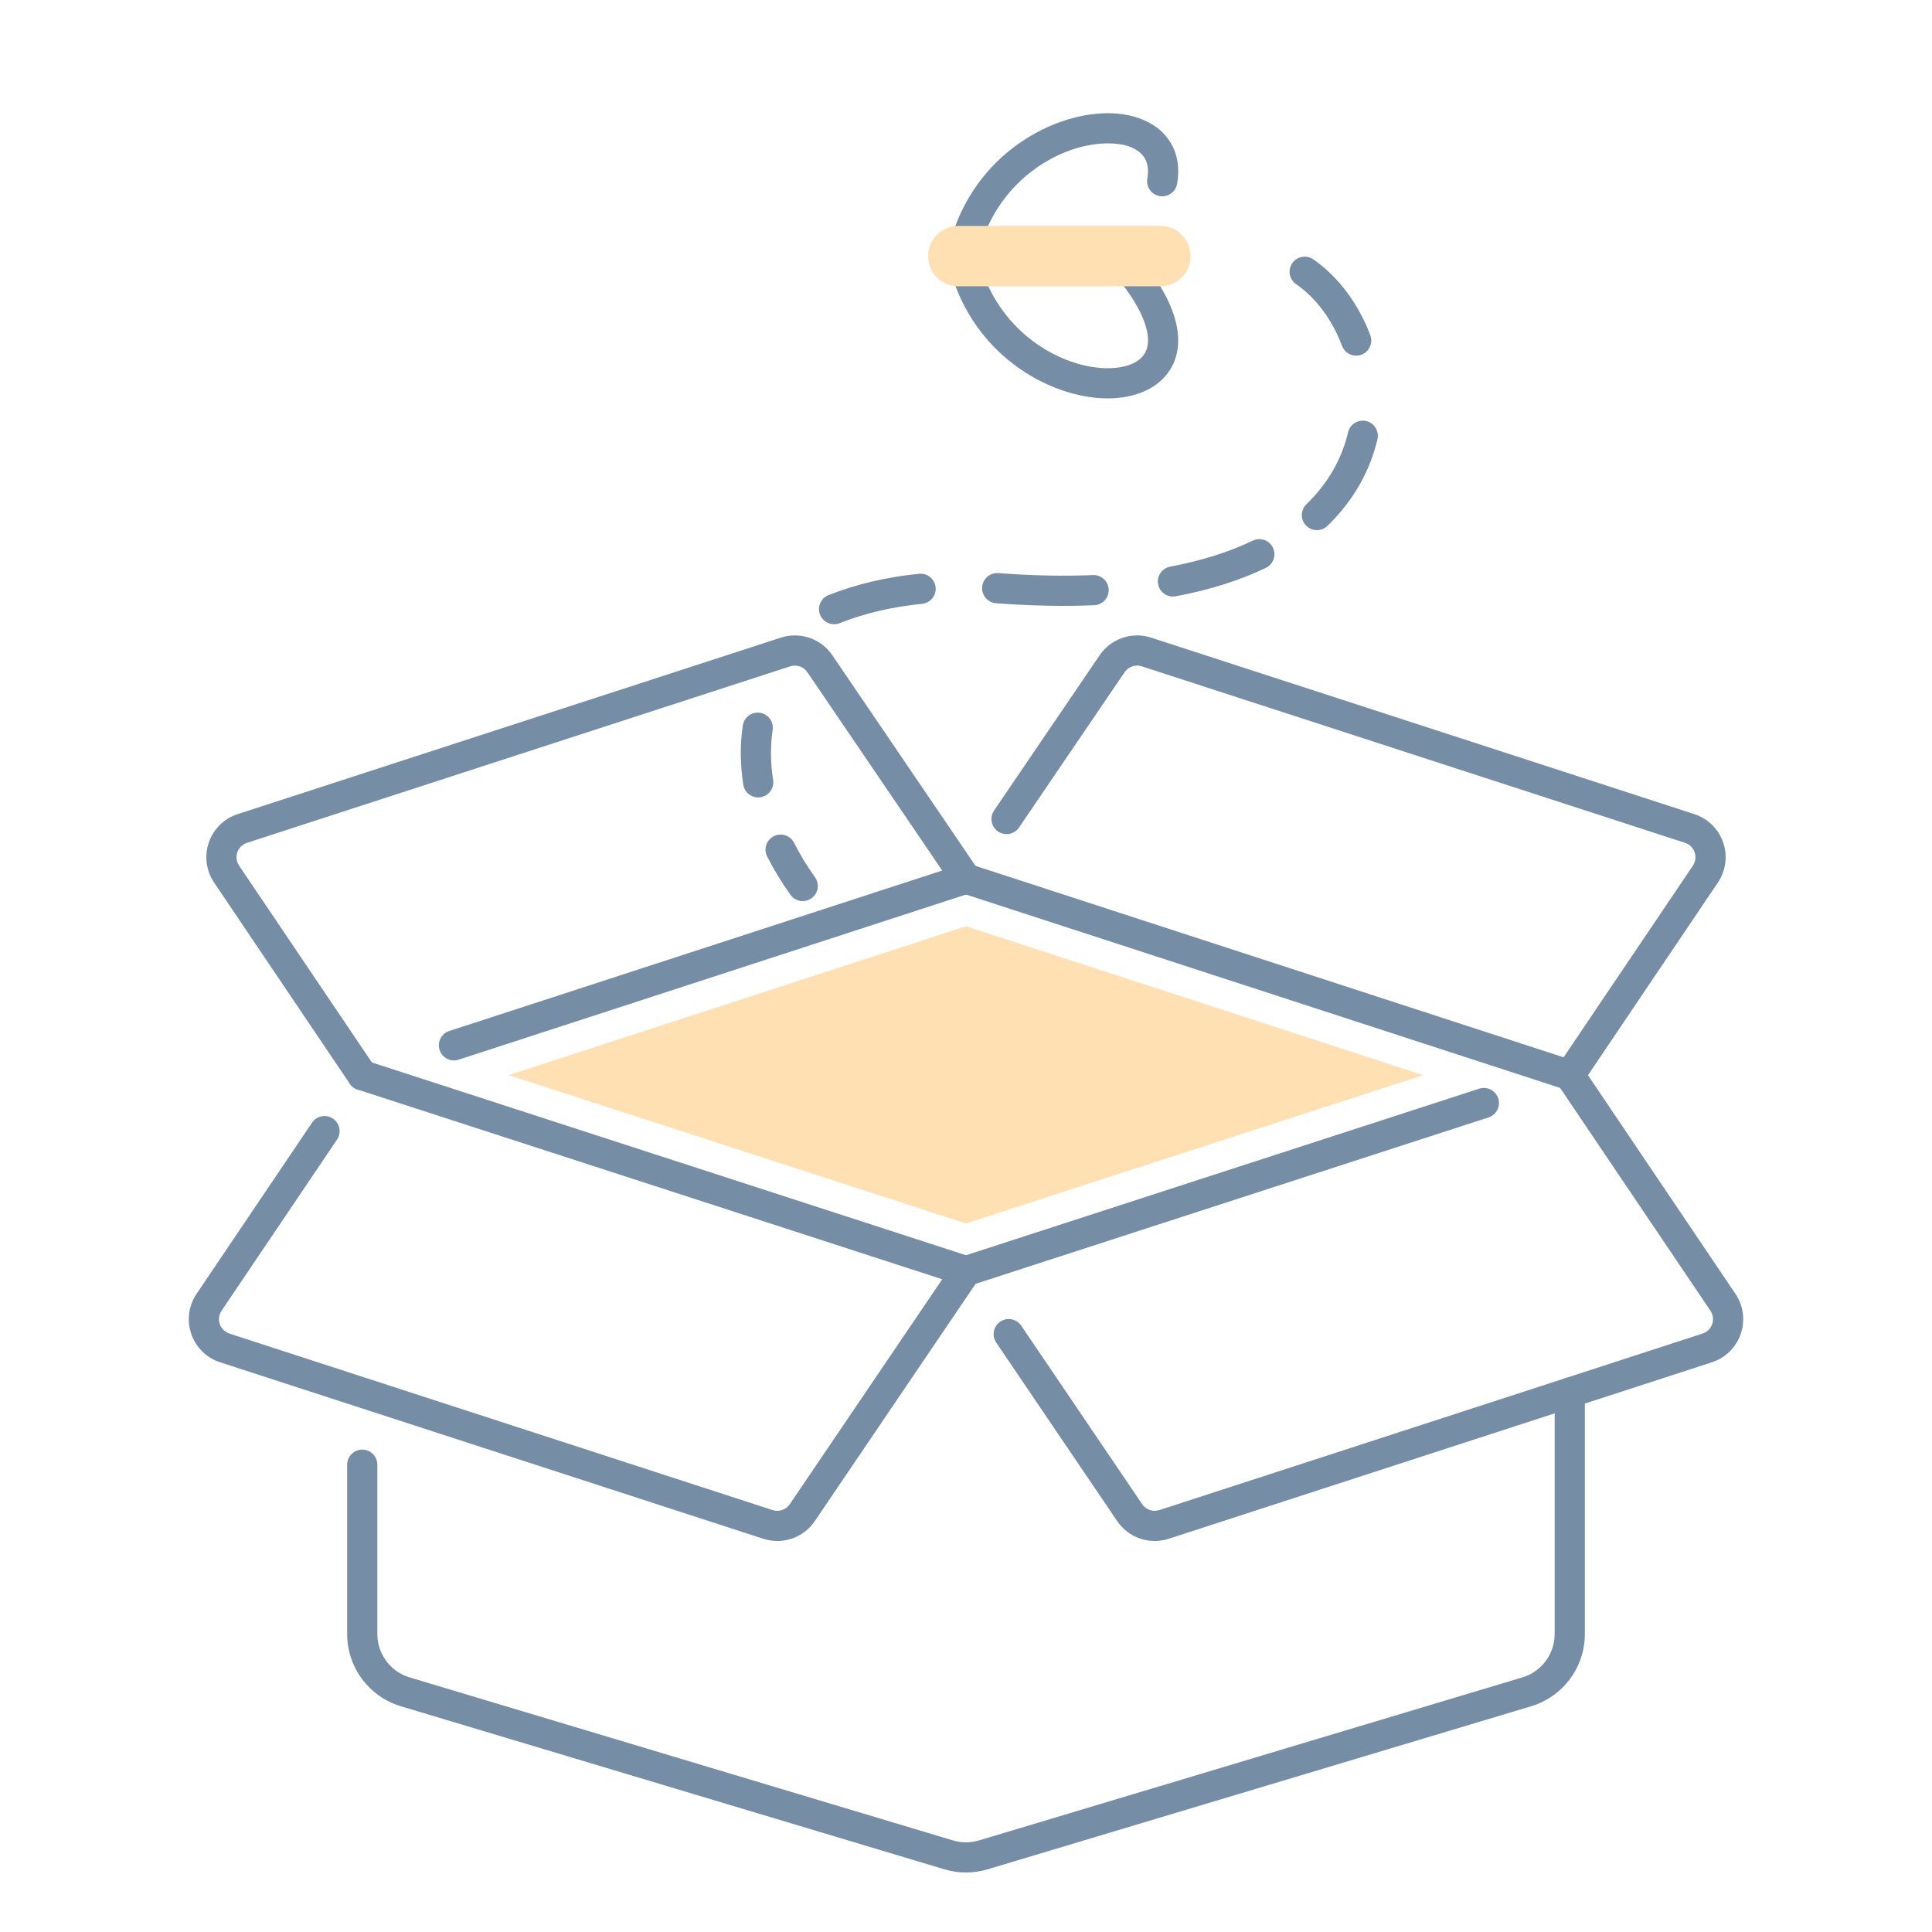 <svg width="170" height="170" viewBox="0 0 170 170" fill="none" xmlns="http://www.w3.org/2000/svg">
<path fill-rule="evenodd" clip-rule="evenodd" d="M73.883 54.833C76.016 53.986 78.444 53.401 81.137 53.13C81.867 53.059 82.399 52.408 82.327 51.677C82.253 50.95 81.602 50.416 80.874 50.487C77.912 50.785 75.245 51.433 72.903 52.365C72.22 52.634 71.888 53.407 72.159 54.089C72.43 54.769 73.203 55.104 73.883 54.833Z" fill="#758EA6"/>
<path fill-rule="evenodd" clip-rule="evenodd" d="M87.644 53.08C90.784 53.316 93.658 53.367 96.283 53.255C97.016 53.226 97.587 52.607 97.555 51.874C97.526 51.141 96.904 50.572 96.174 50.602C93.642 50.708 90.872 50.657 87.844 50.429C87.113 50.376 86.476 50.923 86.42 51.653C86.364 52.386 86.914 53.024 87.644 53.08Z" fill="#758EA6"/>
<path fill-rule="evenodd" clip-rule="evenodd" d="M103.455 52.469C106.552 51.888 109.179 51.027 111.387 49.967C112.048 49.648 112.327 48.854 112.008 48.195C111.692 47.534 110.898 47.255 110.237 47.571C108.213 48.543 105.803 49.327 102.964 49.861C102.244 49.996 101.768 50.69 101.904 51.412C102.039 52.132 102.735 52.605 103.455 52.469Z" fill="#758EA6"/>
<path fill-rule="evenodd" clip-rule="evenodd" d="M116.799 46.277C119.179 43.98 120.576 41.334 121.206 38.643C121.373 37.929 120.927 37.214 120.215 37.047C119.501 36.88 118.786 37.326 118.619 38.038C118.098 40.272 116.929 42.46 114.956 44.365C114.427 44.875 114.411 45.717 114.921 46.243C115.431 46.771 116.271 46.787 116.799 46.277Z" fill="#758EA6"/>
<path fill-rule="evenodd" clip-rule="evenodd" d="M120.575 29.498C119.52 26.698 117.732 24.321 115.554 22.817C114.951 22.403 114.125 22.555 113.708 23.157C113.291 23.761 113.442 24.589 114.048 25.006C115.809 26.22 117.236 28.165 118.088 30.433C118.346 31.118 119.111 31.466 119.799 31.209C120.484 30.951 120.832 30.183 120.575 29.498Z" fill="#758EA6"/>
<path fill-rule="evenodd" clip-rule="evenodd" d="M85.969 22.812C87.428 15.97 93.24 12.641 97.431 12.617C98.807 12.609 100 12.933 100.619 13.762C100.985 14.254 101.097 14.912 100.956 15.72C100.831 16.442 101.317 17.13 102.04 17.255C102.762 17.38 103.45 16.894 103.575 16.171C103.862 14.511 103.501 13.181 102.746 12.174C101.692 10.758 99.758 9.948 97.418 9.961C92.315 9.99 85.146 13.93 83.372 22.259C83.218 22.977 83.674 23.681 84.392 23.835C85.109 23.989 85.815 23.529 85.969 22.812Z" fill="#758EA6"/>
<path fill-rule="evenodd" clip-rule="evenodd" d="M83.382 22.817C85.18 31.105 92.323 35.026 97.412 35.057C99.933 35.071 101.975 34.133 102.974 32.51C103.577 31.533 103.84 30.287 103.558 28.765C103.213 26.892 101.981 24.494 99.401 21.646C98.91 21.102 98.068 21.059 97.526 21.55C96.982 22.044 96.939 22.884 97.433 23.428C99.229 25.413 100.294 27.105 100.761 28.526C101.115 29.61 101.107 30.478 100.714 31.118C100.358 31.695 99.72 32.043 98.953 32.234C97.988 32.473 96.833 32.454 95.614 32.197C91.717 31.373 87.249 28.114 85.979 22.254C85.823 21.537 85.116 21.083 84.399 21.237C83.682 21.394 83.228 22.1 83.382 22.817Z" fill="#758EA6"/>
<path fill-rule="evenodd" clip-rule="evenodd" d="M84.32 25.192H102.104C103.57 25.192 104.76 24.002 104.76 22.536C104.76 21.069 103.57 19.879 102.104 19.879H84.32C82.854 19.879 81.664 21.069 81.664 22.536C81.664 24.002 82.854 25.192 84.32 25.192Z" fill="#FFE0B2"/>
<path fill-rule="evenodd" clip-rule="evenodd" d="M30.547 128.881V143.78C30.547 146.713 32.47 149.297 35.28 150.139C45.953 153.343 75.974 162.35 83.093 164.483C84.336 164.857 85.664 164.857 86.907 164.483C94.026 162.35 124.047 153.343 134.72 150.139C137.53 149.297 139.453 146.713 139.453 143.78C139.453 136.688 139.453 122.538 139.453 122.538C139.453 121.805 138.858 121.21 138.125 121.21C137.392 121.21 136.797 121.805 136.797 122.538V143.78C136.797 145.539 135.641 147.09 133.957 147.597C123.285 150.798 93.261 159.805 86.145 161.941C85.398 162.164 84.602 162.164 83.855 161.941L36.043 147.597C34.359 147.09 33.203 145.539 33.203 143.78V128.881C33.203 128.148 32.608 127.553 31.875 127.553C31.142 127.553 30.547 128.148 30.547 128.881Z" fill="#758EA6"/>
<path fill-rule="evenodd" clip-rule="evenodd" d="M27.455 98.786C27.455 98.786 20.729 108.758 17.292 113.853C16.593 114.889 16.421 116.195 16.83 117.377C17.236 118.559 18.174 119.484 19.364 119.869L67.163 135.4C68.852 135.947 70.698 135.315 71.694 133.846C75.256 128.587 86.099 112.591 86.099 112.591C86.333 112.246 86.391 111.81 86.256 111.414C86.121 111.018 85.807 110.71 85.409 110.583L32.284 93.344C31.588 93.118 30.839 93.5 30.61 94.199C30.384 94.895 30.767 95.644 31.465 95.872L82.909 112.564L69.495 132.356C69.163 132.845 68.547 133.057 67.984 132.874L20.184 117.343C19.789 117.213 19.475 116.907 19.34 116.511C19.204 116.118 19.263 115.683 19.494 115.337L29.657 100.271C30.068 99.663 29.906 98.837 29.298 98.428C28.692 98.016 27.866 98.178 27.455 98.786Z" fill="#758EA6"/>
<path fill-rule="evenodd" clip-rule="evenodd" d="M130.158 95.795L84.59 110.583C83.891 110.808 83.509 111.558 83.735 112.256C83.963 112.952 84.712 113.335 85.408 113.109L130.976 98.324C131.675 98.098 132.057 97.347 131.832 96.651C131.603 95.952 130.854 95.57 130.158 95.795Z" fill="#758EA6"/>
<path fill-rule="evenodd" clip-rule="evenodd" d="M87.66 118.139C87.66 118.139 95.366 129.508 98.304 133.846C99.3 135.315 101.146 135.947 102.836 135.4C110.669 132.855 140.544 123.146 150.635 119.869C151.825 119.483 152.763 118.559 153.169 117.377C153.578 116.195 153.405 114.888 152.707 113.852C148.542 107.676 139.226 93.864 139.226 93.864C138.815 93.258 137.988 93.096 137.38 93.505C136.775 93.917 136.613 94.743 137.022 95.351C137.022 95.351 146.34 109.161 150.505 115.337C150.736 115.682 150.794 116.118 150.659 116.511C150.523 116.907 150.21 117.212 149.814 117.342L102.015 132.874C101.452 133.057 100.835 132.844 100.503 132.356L89.86 116.649C89.448 116.041 88.622 115.884 88.014 116.296C87.408 116.705 87.249 117.534 87.66 118.139Z" fill="#758EA6"/>
<path fill-rule="evenodd" clip-rule="evenodd" d="M40.353 93.245L85.411 78.578C85.807 78.447 86.12 78.139 86.256 77.743C86.391 77.348 86.333 76.912 86.096 76.567C86.096 76.567 76.555 62.534 73.237 57.654C72.241 56.191 70.398 55.558 68.711 56.106L20.909 71.637C19.719 72.025 18.782 72.946 18.372 74.131C17.966 75.313 18.139 76.617 18.837 77.656C22.673 83.343 30.772 95.352 30.772 95.352C31.184 95.957 32.01 96.119 32.618 95.708C33.224 95.299 33.386 94.472 32.977 93.864C32.977 93.864 24.875 81.858 21.039 76.171C20.806 75.823 20.75 75.39 20.885 74.994C21.021 74.601 21.334 74.293 21.73 74.163L69.532 58.632C70.095 58.448 70.709 58.661 71.041 59.147L82.906 76.599L39.532 90.719C38.834 90.945 38.454 91.697 38.68 92.393C38.908 93.089 39.657 93.471 40.353 93.245Z" fill="#758EA6"/>
<path fill-rule="evenodd" clip-rule="evenodd" d="M84.588 78.578L137.713 95.87C138.276 96.053 138.895 95.843 139.227 95.352C139.227 95.352 147.326 83.343 151.162 77.656C151.86 76.617 152.033 75.313 151.626 74.131C151.217 72.946 150.28 72.025 149.09 71.637L101.288 56.106C99.601 55.558 97.758 56.191 96.762 57.654L87.47 71.318C87.058 71.926 87.215 72.752 87.821 73.164C88.429 73.576 89.255 73.419 89.667 72.814L98.958 59.147C99.29 58.661 99.904 58.448 100.467 58.632L148.269 74.163C148.665 74.293 148.978 74.601 149.114 74.994C149.249 75.39 149.193 75.823 148.96 76.171L137.583 93.035L85.412 76.051C84.713 75.823 83.964 76.206 83.738 76.904C83.51 77.6 83.892 78.349 84.588 78.578Z" fill="#758EA6"/>
<path fill-rule="evenodd" clip-rule="evenodd" d="M125.234 94.602L85 107.655L44.766 94.602L85 81.504L125.234 94.602Z" fill="#FFE0B2"/>
<path fill-rule="evenodd" clip-rule="evenodd" d="M71.714 77.191C70.999 76.184 70.386 75.172 69.87 74.16C69.538 73.507 68.739 73.246 68.085 73.581C67.432 73.913 67.172 74.713 67.504 75.366C68.075 76.49 68.755 77.613 69.549 78.732C69.974 79.329 70.803 79.467 71.4 79.045C71.998 78.62 72.139 77.789 71.714 77.191Z" fill="#758EA6"/>
<path fill-rule="evenodd" clip-rule="evenodd" d="M68.028 68.635C67.789 67.121 67.779 65.641 67.988 64.223C68.095 63.498 67.593 62.823 66.868 62.717C66.142 62.611 65.468 63.113 65.359 63.838C65.114 65.511 65.122 67.259 65.404 69.047C65.518 69.772 66.198 70.266 66.923 70.152C67.646 70.037 68.142 69.358 68.028 68.635Z" fill="#758EA6"/>
</svg>
